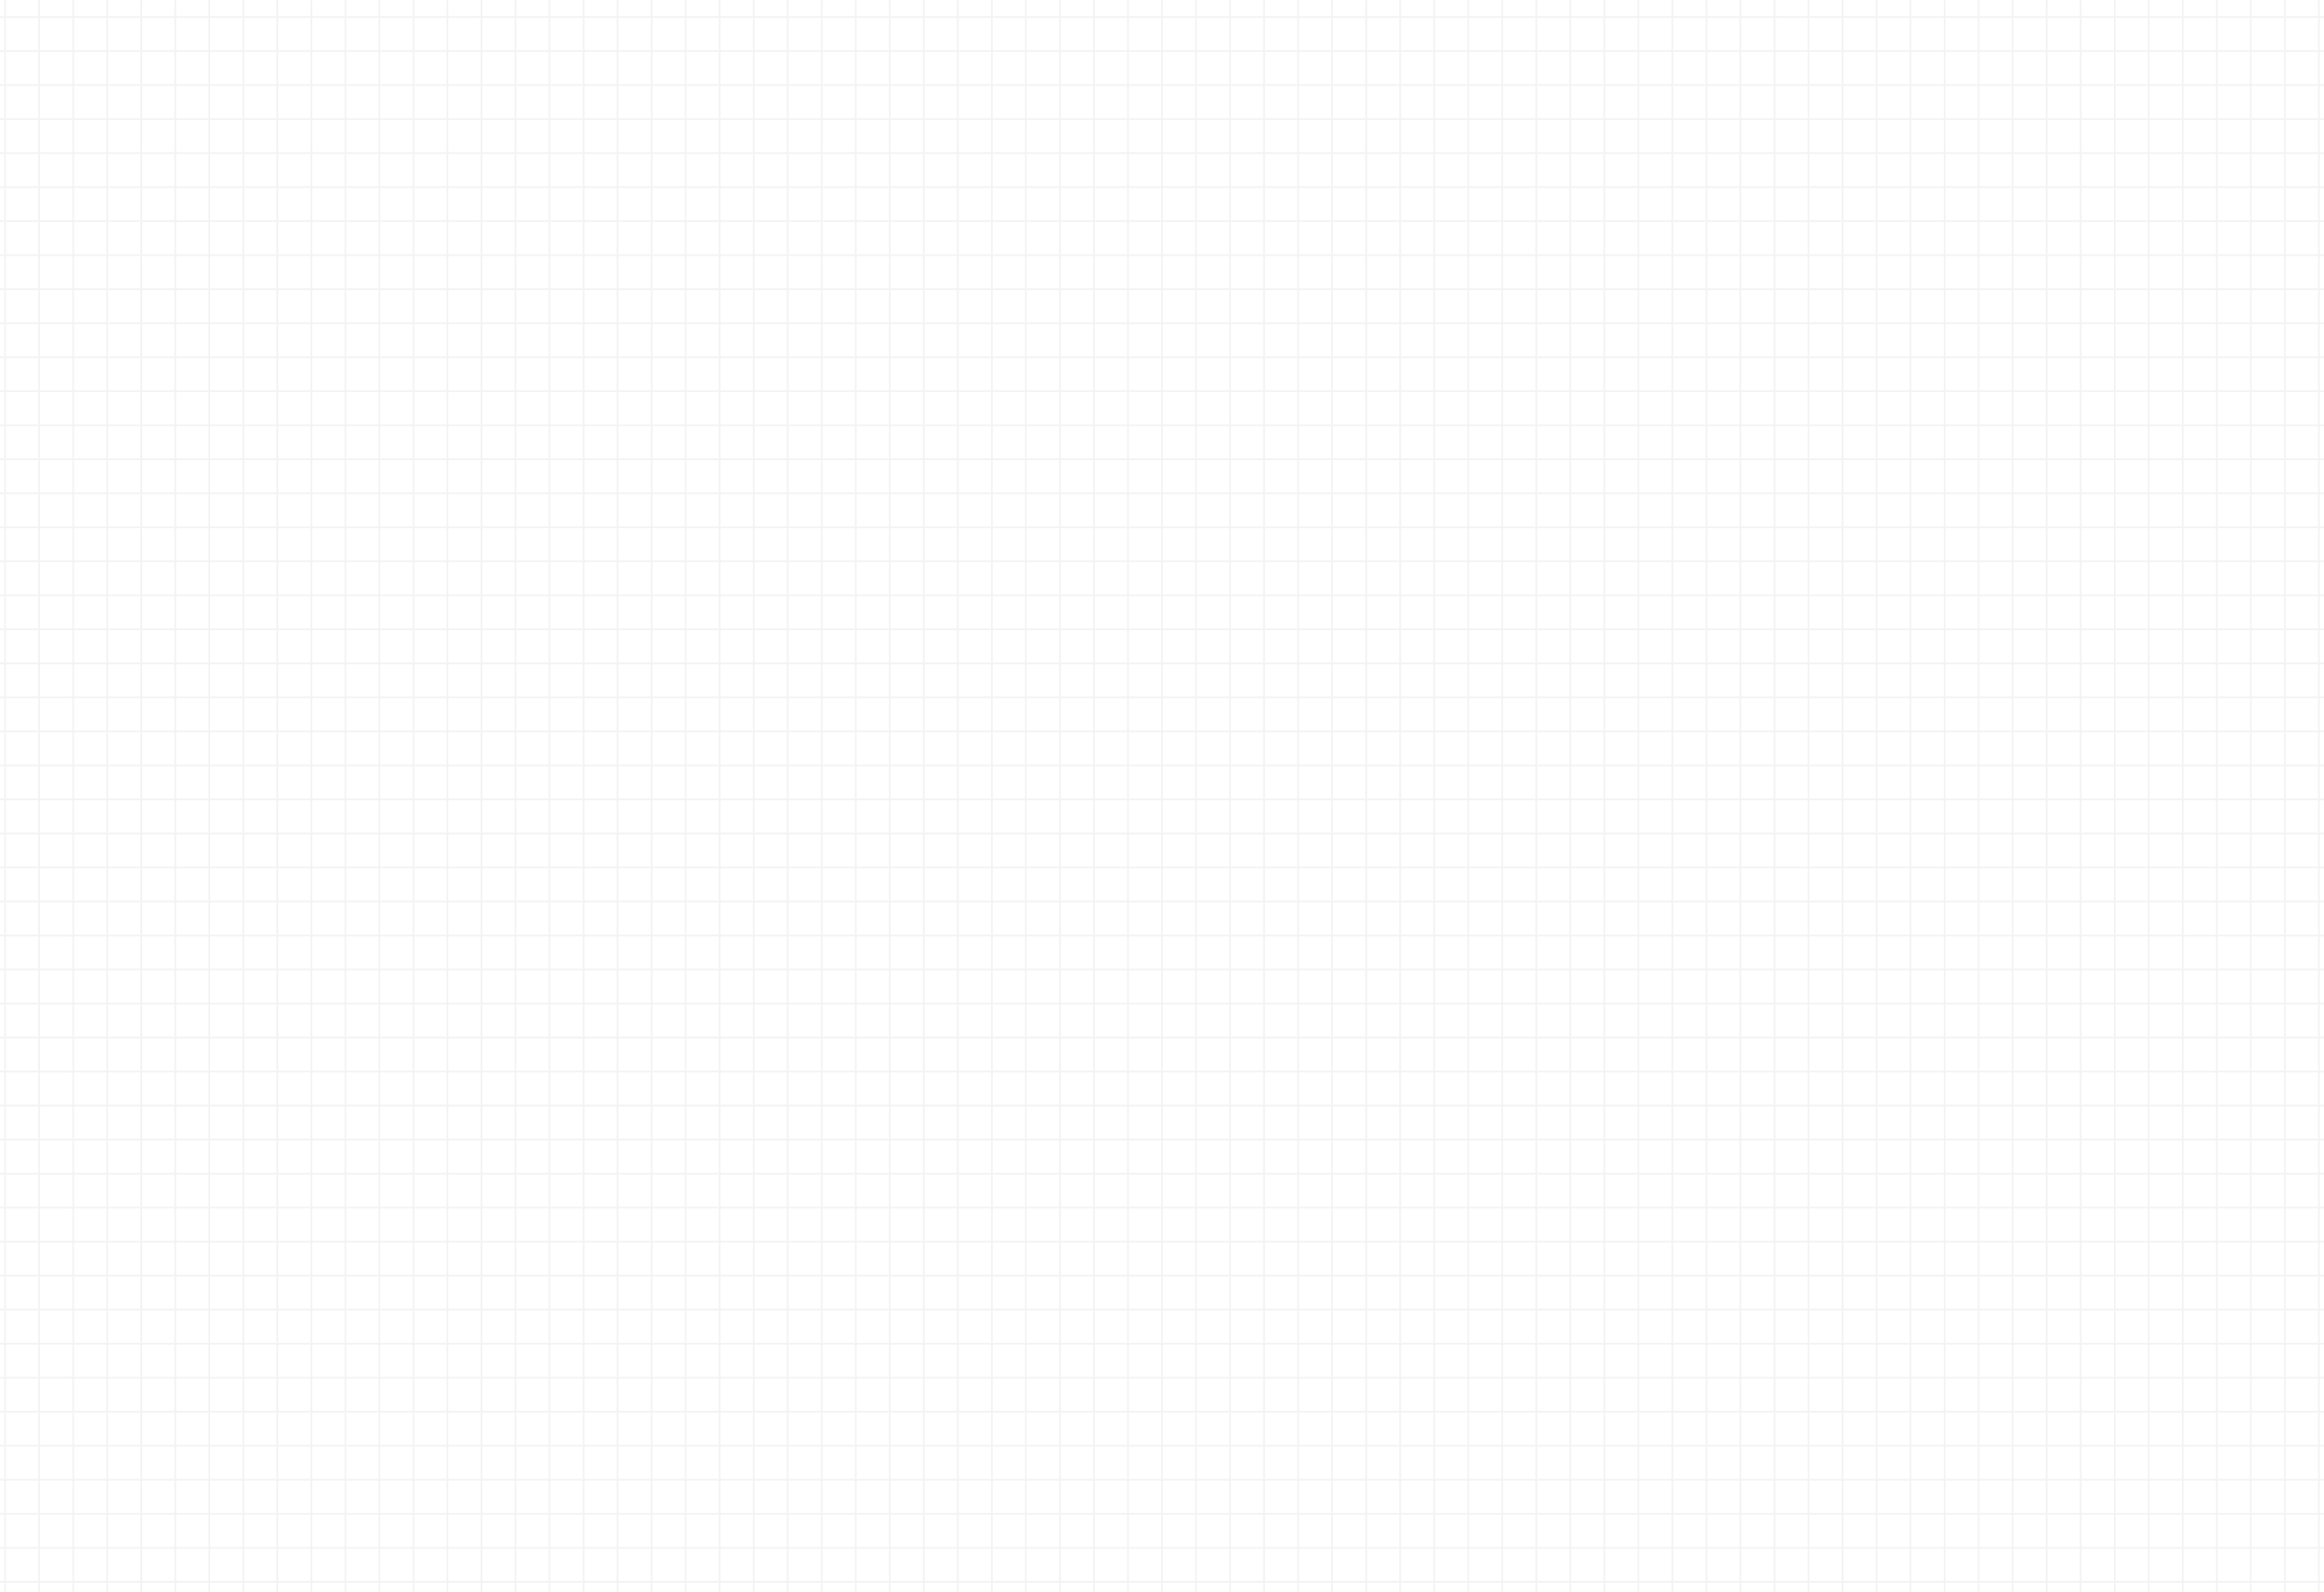 <svg width="1366" height="936" viewBox="0 0 1366 936" fill="none" xmlns="http://www.w3.org/2000/svg">
<g opacity="0.5">
<path d="M63 -269V960" stroke="#E7E7E7"/>
<path d="M143 -269V960" stroke="#E7E7E7"/>
<path d="M223 -269V960" stroke="#E7E7E7"/>
<path d="M23 -269V960" stroke="#E7E7E7"/>
<path d="M103 -269V960" stroke="#E7E7E7"/>
<path d="M183 -269V960" stroke="#E7E7E7"/>
<path d="M263 -269V960" stroke="#E7E7E7"/>
<path d="M3 -269V960" stroke="#E7E7E7"/>
<path d="M83 -269V960" stroke="#E7E7E7"/>
<path d="M163 -269V960" stroke="#E7E7E7"/>
<path d="M243 -269V960" stroke="#E7E7E7"/>
<path d="M43 -269V960" stroke="#E7E7E7"/>
<path d="M123 -269V960" stroke="#E7E7E7"/>
<path d="M203 -269V960" stroke="#E7E7E7"/>
<path d="M283 -269V960" stroke="#E7E7E7"/>
<path d="M303 -269V960" stroke="#E7E7E7"/>
<path d="M383 -269V960" stroke="#E7E7E7"/>
<path d="M463 -269V960" stroke="#E7E7E7"/>
<path d="M543 -269V960" stroke="#E7E7E7"/>
<path d="M623 -269V960" stroke="#E7E7E7"/>
<path d="M703 -269V960" stroke="#E7E7E7"/>
<path d="M743 -269V960" stroke="#E7E7E7"/>
<path d="M943 -269V960" stroke="#E7E7E7"/>
<path d="M1143 -269V960" stroke="#E7E7E7"/>
<path d="M1343 -269V960" stroke="#E7E7E7"/>
<path d="M1023 -269V960" stroke="#E7E7E7"/>
<path d="M823 -269V960" stroke="#E7E7E7"/>
<path d="M1103 -269V960" stroke="#E7E7E7"/>
<path d="M1223 -269V960" stroke="#E7E7E7"/>
<path d="M903 -269V960" stroke="#E7E7E7"/>
<path d="M1303 -269V960" stroke="#E7E7E7"/>
<path d="M583 -269V960" stroke="#E7E7E7"/>
<path d="M663 -269V960" stroke="#E7E7E7"/>
<path d="M343 -269V960" stroke="#E7E7E7"/>
<path d="M423 -269V960" stroke="#E7E7E7"/>
<path d="M503 -269V960" stroke="#E7E7E7"/>
<path d="M983 -269V960" stroke="#E7E7E7"/>
<path d="M563 -269V960" stroke="#E7E7E7"/>
<path d="M1063 -269V960" stroke="#E7E7E7"/>
<path d="M643 -269V960" stroke="#E7E7E7"/>
<path d="M783 -269V960" stroke="#E7E7E7"/>
<path d="M1183 -269V960" stroke="#E7E7E7"/>
<path d="M863 -269V960" stroke="#E7E7E7"/>
<path d="M1263 -269V960" stroke="#E7E7E7"/>
<path d="M523 -269V960" stroke="#E7E7E7"/>
<path d="M603 -269V960" stroke="#E7E7E7"/>
<path d="M963 -269V960" stroke="#E7E7E7"/>
<path d="M683 -269V960" stroke="#E7E7E7"/>
<path d="M1043 -269V960" stroke="#E7E7E7"/>
<path d="M323 -269V960" stroke="#E7E7E7"/>
<path d="M403 -269V960" stroke="#E7E7E7"/>
<path d="M483 -269V960" stroke="#E7E7E7"/>
<path d="M923 -269V960" stroke="#E7E7E7"/>
<path d="M763 -269V960" stroke="#E7E7E7"/>
<path d="M1003 -269V960" stroke="#E7E7E7"/>
<path d="M1163 -269V960" stroke="#E7E7E7"/>
<path d="M1363 -269V960" stroke="#E7E7E7"/>
<path d="M1083 -269V960" stroke="#E7E7E7"/>
<path d="M843 -269V960" stroke="#E7E7E7"/>
<path d="M1243 -269V960" stroke="#E7E7E7"/>
<path d="M363 -269V960" stroke="#E7E7E7"/>
<path d="M443 -269V960" stroke="#E7E7E7"/>
<path d="M723 -269V960" stroke="#E7E7E7"/>
<path d="M1123 -269V960" stroke="#E7E7E7"/>
<path d="M1323 -269V960" stroke="#E7E7E7"/>
<path d="M803 -269V960" stroke="#E7E7E7"/>
<path d="M1203 -269V960" stroke="#E7E7E7"/>
<path d="M883 -269V960" stroke="#E7E7E7"/>
<path d="M1283 -269V960" stroke="#E7E7E7"/>
<path d="M-577 290L1532 290" stroke="#E7E7E7"/>
<path d="M-577 210L1532 210" stroke="#E7E7E7"/>
<path d="M-577 130L1532 130" stroke="#E7E7E7"/>
<path d="M-577 50L1532 50" stroke="#E7E7E7"/>
<path d="M-577 850L1532 850" stroke="#E7E7E7"/>
<path d="M-577 770L1532 770" stroke="#E7E7E7"/>
<path d="M-577 930L1532 930" stroke="#E7E7E7"/>
<path d="M-577 690L1532 690" stroke="#E7E7E7"/>
<path d="M-577 610L1532 610" stroke="#E7E7E7"/>
<path d="M-577 530L1532 530" stroke="#E7E7E7"/>
<path d="M-577 450L1532 450" stroke="#E7E7E7"/>
<path d="M-577 370L1532 370" stroke="#E7E7E7"/>
<path d="M-577 250L1532 250" stroke="#E7E7E7"/>
<path d="M-577 170L1532 170" stroke="#E7E7E7"/>
<path d="M-577 810L1532 810" stroke="#E7E7E7"/>
<path d="M-577 90L1532 90" stroke="#E7E7E7"/>
<path d="M-577 730L1532 730" stroke="#E7E7E7"/>
<path d="M-577 10L1532 10" stroke="#E7E7E7"/>
<path d="M-577 890L1532 890" stroke="#E7E7E7"/>
<path d="M-577 650L1532 650" stroke="#E7E7E7"/>
<path d="M-577 570L1532 570" stroke="#E7E7E7"/>
<path d="M-577 490L1532 490" stroke="#E7E7E7"/>
<path d="M-577 410L1532 410" stroke="#E7E7E7"/>
<path d="M-577 330L1532 330" stroke="#E7E7E7"/>
<path d="M-577 830L1532 830" stroke="#E7E7E7"/>
<path d="M-577 270L1532 270" stroke="#E7E7E7"/>
<path d="M-577 750L1532 750" stroke="#E7E7E7"/>
<path d="M-577 190L1532 190" stroke="#E7E7E7"/>
<path d="M-577 110L1532 110" stroke="#E7E7E7"/>
<path d="M-577 30L1532 30" stroke="#E7E7E7"/>
<path d="M-577 910L1532 910" stroke="#E7E7E7"/>
<path d="M-577 670L1532 670" stroke="#E7E7E7"/>
<path d="M-577 590L1532 590" stroke="#E7E7E7"/>
<path d="M-577 510L1532 510" stroke="#E7E7E7"/>
<path d="M-577 430L1532 430" stroke="#E7E7E7"/>
<path d="M-577 790L1532 790" stroke="#E7E7E7"/>
<path d="M-577 350L1532 350" stroke="#E7E7E7"/>
<path d="M-577 230L1532 230" stroke="#E7E7E7"/>
<path d="M-577 150L1532 150" stroke="#E7E7E7"/>
<path d="M-577 70L1532 70" stroke="#E7E7E7"/>
<path d="M-577 870L1366 870" stroke="#E7E7E7"/>
<path d="M-577 710L1532 710" stroke="#E7E7E7"/>
<path d="M-577 630L1532 630" stroke="#E7E7E7"/>
<path d="M-577 550L1532 550" stroke="#E7E7E7"/>
<path d="M-577 470L1532 470" stroke="#E7E7E7"/>
<path d="M-577 390L1532 390" stroke="#E7E7E7"/>
<path d="M-577 310L1532 310" stroke="#E7E7E7"/>
</g>
</svg>
